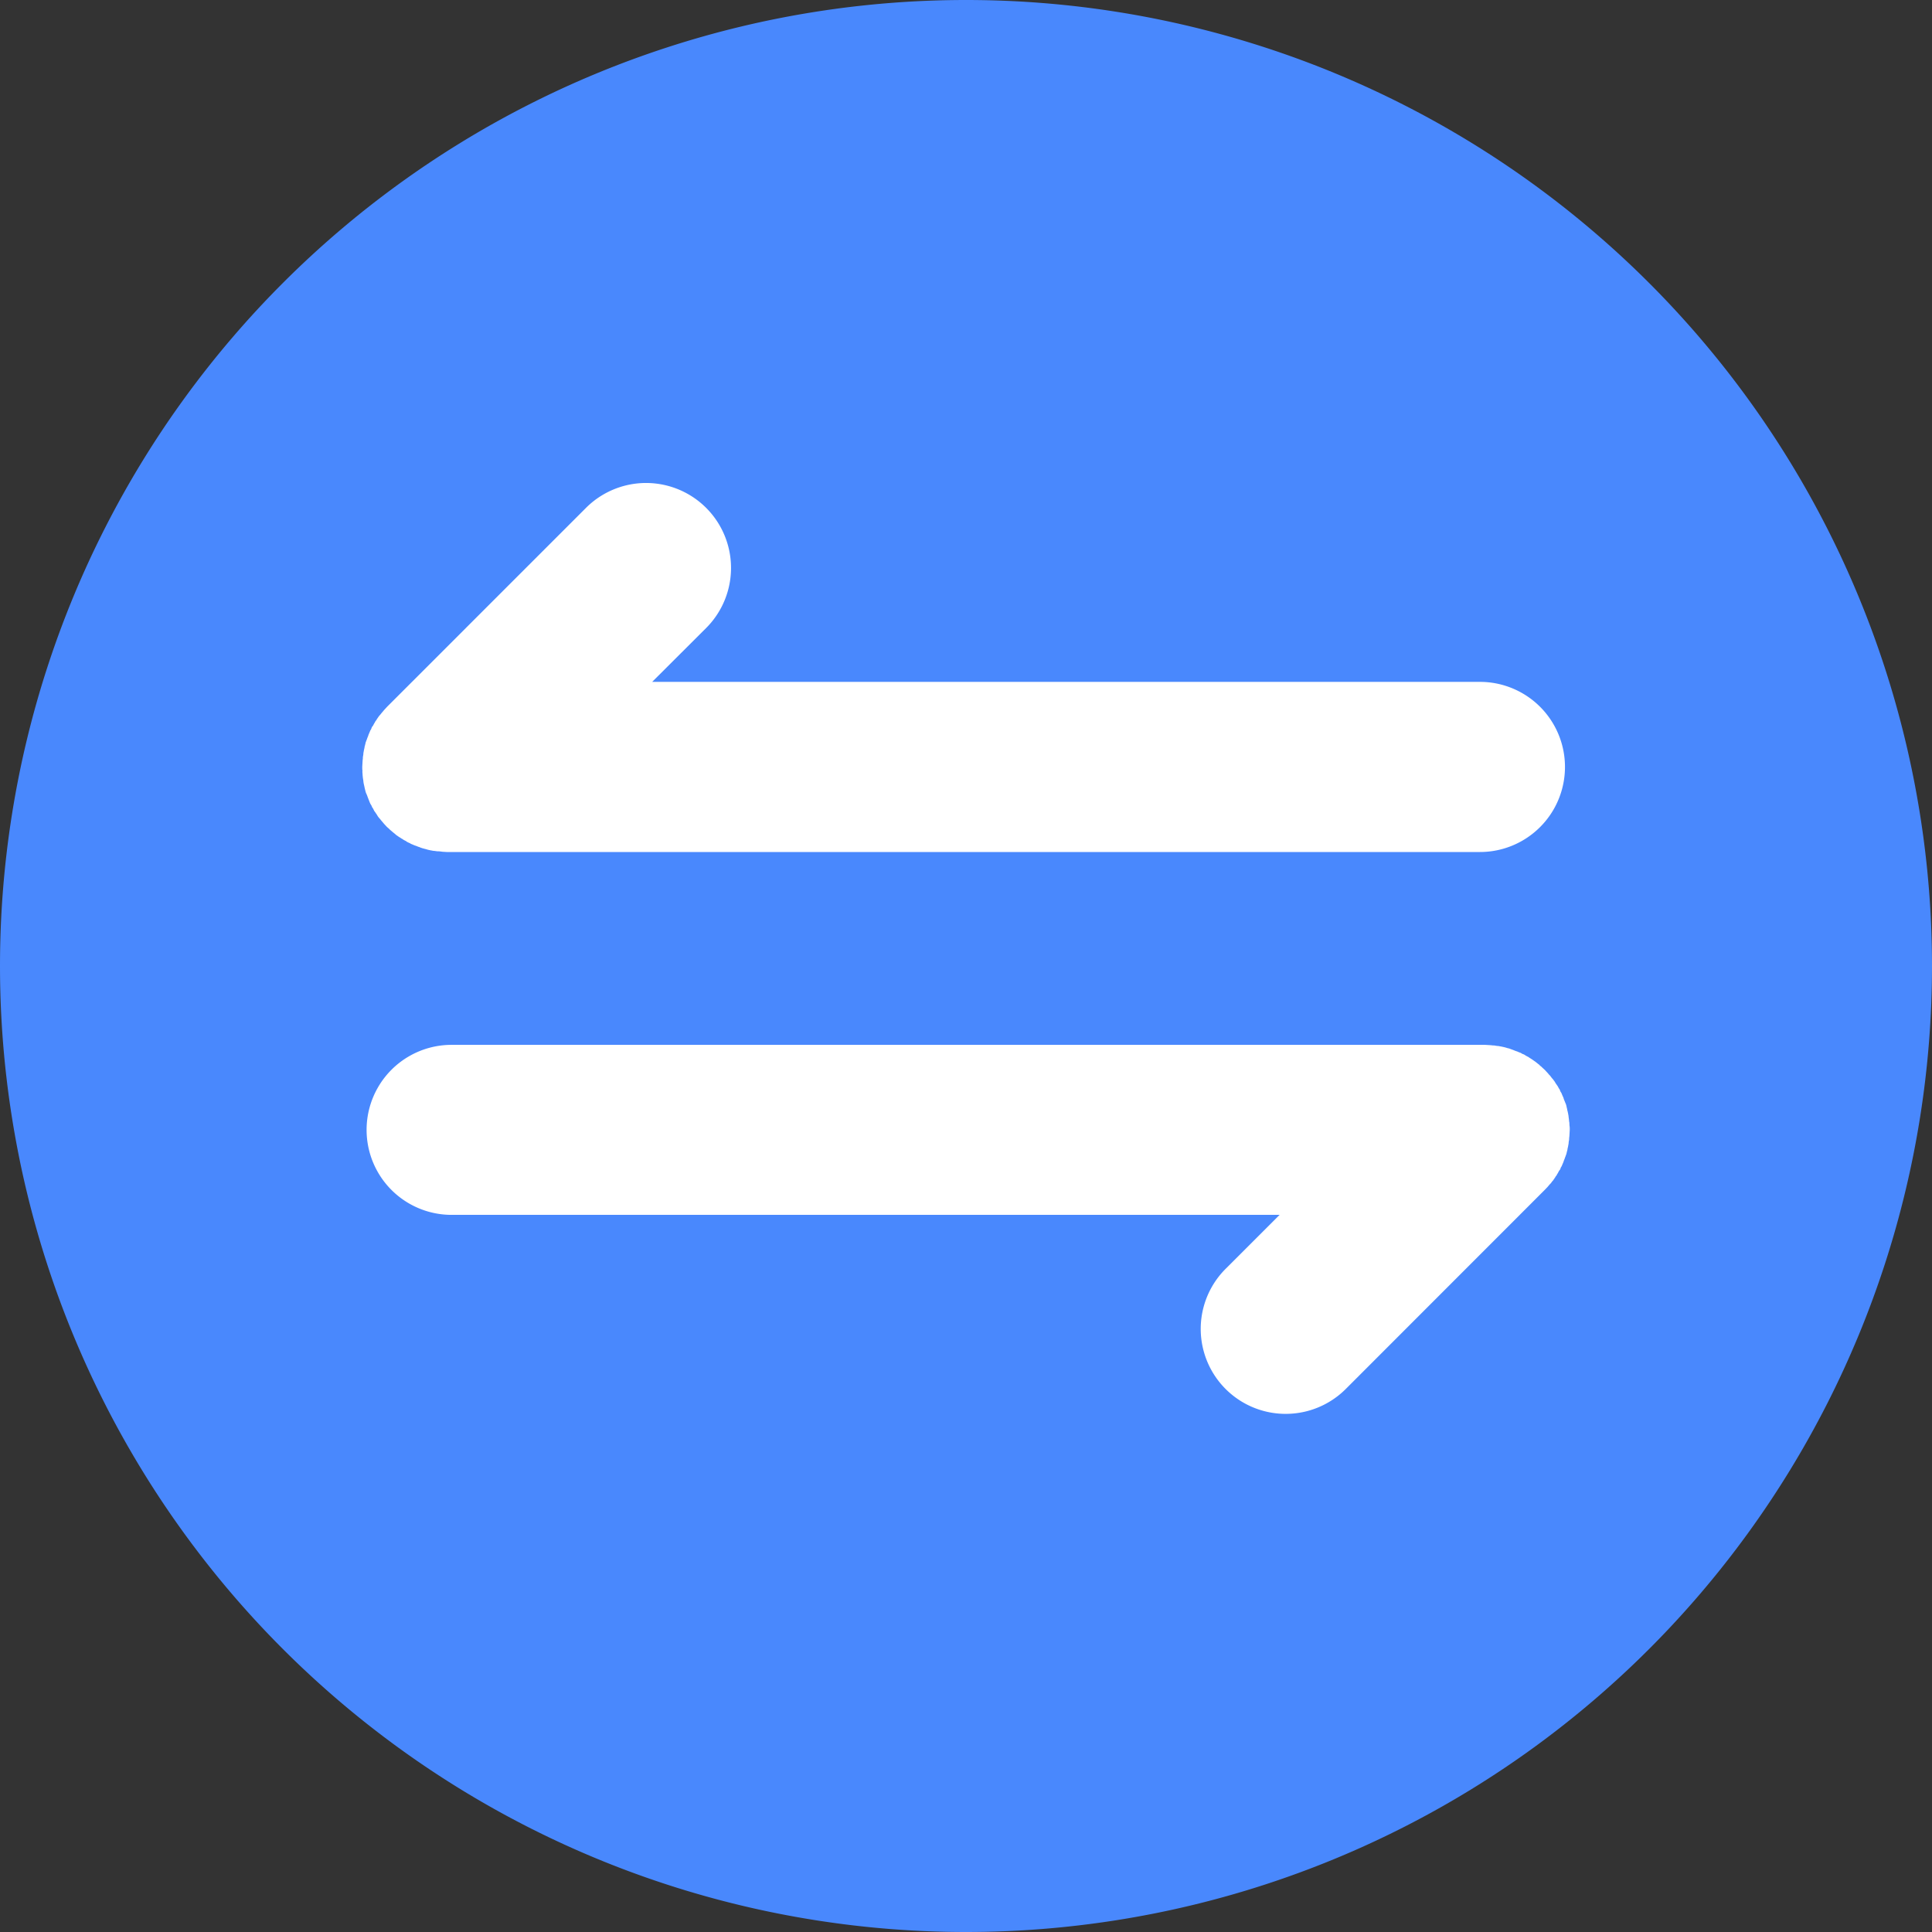 <?xml version="1.0" standalone="no"?><!DOCTYPE svg PUBLIC "-//W3C//DTD SVG 1.1//EN" "http://www.w3.org/Graphics/SVG/1.1/DTD/svg11.dtd"><svg t="1621305117133" class="icon" viewBox="0 0 1024 1024" version="1.1" xmlns="http://www.w3.org/2000/svg" p-id="1271" xmlns:xlink="http://www.w3.org/1999/xlink" width="200" height="200"><rect x="0" y="0" width="1024" height="1024" fill="#333333" stroke="none"/><defs><style type="text/css"></style></defs><path d="M0 512a512 512 0 1 0 1024 0A512 512 0 0 0 0 512z" fill="#4988FD" p-id="1272" data-spm-anchor-id="a313x.7781069.0.i0" class="selected"></path><path d="M192.128 409.792l0.064 1.088 0.128 1.28 0.128 0.896c0.128 0.448 0.128 1.024 0.192 1.472l0.128 0.768 0.32 1.408 0.128 0.64 0.32 1.344 0.192 0.768c0.128 0.448 0.256 0.896 0.448 1.216l0.384 0.896 0.384 1.088 0.384 0.96c0.064 0.384 0.32 0.64 0.384 1.024l0.448 1.088c0.128 0.192 0.256 0.576 0.448 0.768 0.256 0.448 0.448 0.768 0.576 1.216a2.304 2.304 0 0 0 0.448 0.64l0.64 1.28a2.304 2.304 0 0 0 0.448 0.64l0.768 1.152 0.448 0.64c0.192 0.512 0.512 0.832 0.832 1.28l0.576 0.64 0.768 0.96 0.768 0.896 0.64 0.768 1.536 1.664c0.576 0.512 1.152 0.96 1.664 1.536l0.768 0.64 0.896 0.768 0.96 0.768 0.64 0.576 1.28 0.896c0.192 0.064 0.384 0.32 0.64 0.384 0.448 0.256 0.768 0.576 1.216 0.768a2.304 2.304 0 0 1 0.64 0.448l1.216 0.64a2.304 2.304 0 0 1 0.64 0.448l1.28 0.64c0.192 0 0.512 0.192 0.704 0.384l1.088 0.448 1.024 0.448 0.96 0.32 1.088 0.448c0.384 0.064 0.64 0.192 0.896 0.32l1.28 0.448c0.192 0.064 0.512 0.064 0.704 0.192l1.28 0.32 0.832 0.256 1.408 0.32 0.768 0.128a6.4 6.4 0 0 0 1.408 0.192l0.896 0.128a5.376 5.376 0 0 0 1.28 0.064l1.152 0.128 0.96 0.128 2.24 0.128h547.52a45.056 45.056 0 1 0 0-90.176H345.664l28.608-28.544a44.992 44.992 0 1 0-63.68-63.68L205.184 374.592l-1.536 1.664-0.64 0.768-0.768 0.896-0.768 0.96-0.576 0.64-0.896 1.28c-0.064 0.192-0.32 0.384-0.384 0.64-0.256 0.448-0.64 0.768-0.832 1.216-0.064 0.192-0.192 0.448-0.384 0.64l-0.64 1.216c-0.128 0.192-0.256 0.448-0.512 0.64-0.192 0.448-0.384 0.768-0.512 1.28l-0.448 0.704-0.448 1.088-0.448 1.024-0.32 0.96-0.448 1.088c-0.064 0.384-0.192 0.576-0.32 0.896l-0.448 1.216c-0.128 0.192-0.128 0.576-0.192 0.768l-0.32 1.28c-0.128 0.256-0.128 0.512-0.128 0.704l-0.32 1.408-0.128 0.768a6.4 6.4 0 0 0-0.192 1.472l-0.128 0.832c-0.128 0.448-0.128 0.896-0.128 1.344l-0.128 1.088-0.064 1.088L192 406.4c0 0.768 0 1.536 0.128 2.176-0.128 0.576 0 0.896 0 1.216z m629.632 217.6a6.016 6.016 0 0 0 0.768-1.024l0.576-0.64 0.896-1.28c0.064-0.192 0.32-0.384 0.384-0.64 0.256-0.448 0.64-0.768 0.832-1.216 0.064-0.192 0.192-0.448 0.384-0.64l0.64-1.216a2.304 2.304 0 0 1 0.512-0.64c0.192-0.448 0.384-0.768 0.512-1.28l0.448-0.704 0.448-1.088 0.448-1.024 0.32-0.96 0.448-1.088c0.064-0.384 0.192-0.576 0.32-0.896l0.448-1.28c0.128-0.128 0.128-0.512 0.192-0.704l0.32-1.28c0.128-0.256 0.128-0.512 0.128-0.704l0.32-1.408 0.128-0.768a6.4 6.4 0 0 0 0.192-1.472l0.128-0.832c0.128-0.448 0.128-0.896 0.128-1.344l0.128-1.088 0.064-1.088 0.128-2.24c0-0.768 0-1.536-0.128-2.176l-0.064-1.088c0-0.32 0-0.768-0.128-1.088l-0.128-1.344-0.128-0.896c-0.064-0.448-0.064-0.96-0.192-1.408l-0.128-0.768-0.32-1.408c-0.128-0.256-0.128-0.448-0.128-0.64l-0.32-1.344c-0.064-0.256-0.064-0.576-0.192-0.768a3.968 3.968 0 0 0-0.448-1.28l-0.32-0.832-0.448-1.088-0.32-1.024-0.448-0.96-0.448-1.088c-0.128-0.256-0.192-0.576-0.448-0.768-0.192-0.448-0.448-0.768-0.512-1.28l-0.448-0.64-0.64-1.152a2.304 2.304 0 0 0-0.448-0.64c-0.256-0.512-0.64-0.832-0.832-1.28l-0.384-0.64-0.896-1.216-0.576-0.64-0.768-1.024c-0.192-0.32-0.512-0.512-0.768-0.832l-0.64-0.768-1.536-1.664-1.664-1.536c-0.192-0.256-0.512-0.448-0.768-0.64-0.32-0.256-0.512-0.64-0.896-0.832l-0.96-0.768-0.64-0.512-1.28-0.896-0.64-0.448-1.216-0.768-0.64-0.448-1.216-0.64c-0.192-0.128-0.448-0.192-0.64-0.448-0.448-0.192-0.768-0.448-1.216-0.512l-0.768-0.448c-0.32-0.256-0.768-0.32-1.088-0.448l-1.024-0.448-0.96-0.32-1.088-0.448-0.896-0.32-1.216-0.448c-0.192-0.128-0.512-0.128-0.768-0.192l-1.28-0.384-0.768-0.192-1.472-0.32-0.768-0.128a6.4 6.4 0 0 0-1.408-0.192l-0.896-0.128c-0.448-0.128-0.896-0.128-1.28-0.128l-1.152-0.128-0.96-0.064-2.24-0.128H239.36a45.056 45.056 0 1 0 0 90.112h438.848l-28.608 28.608a44.992 44.992 0 1 0 63.68 63.68l105.408-105.472 1.536-1.6 0.64-0.768 0.896-1.024z" fill="#FFFFFF" p-id="1273"></path></svg>